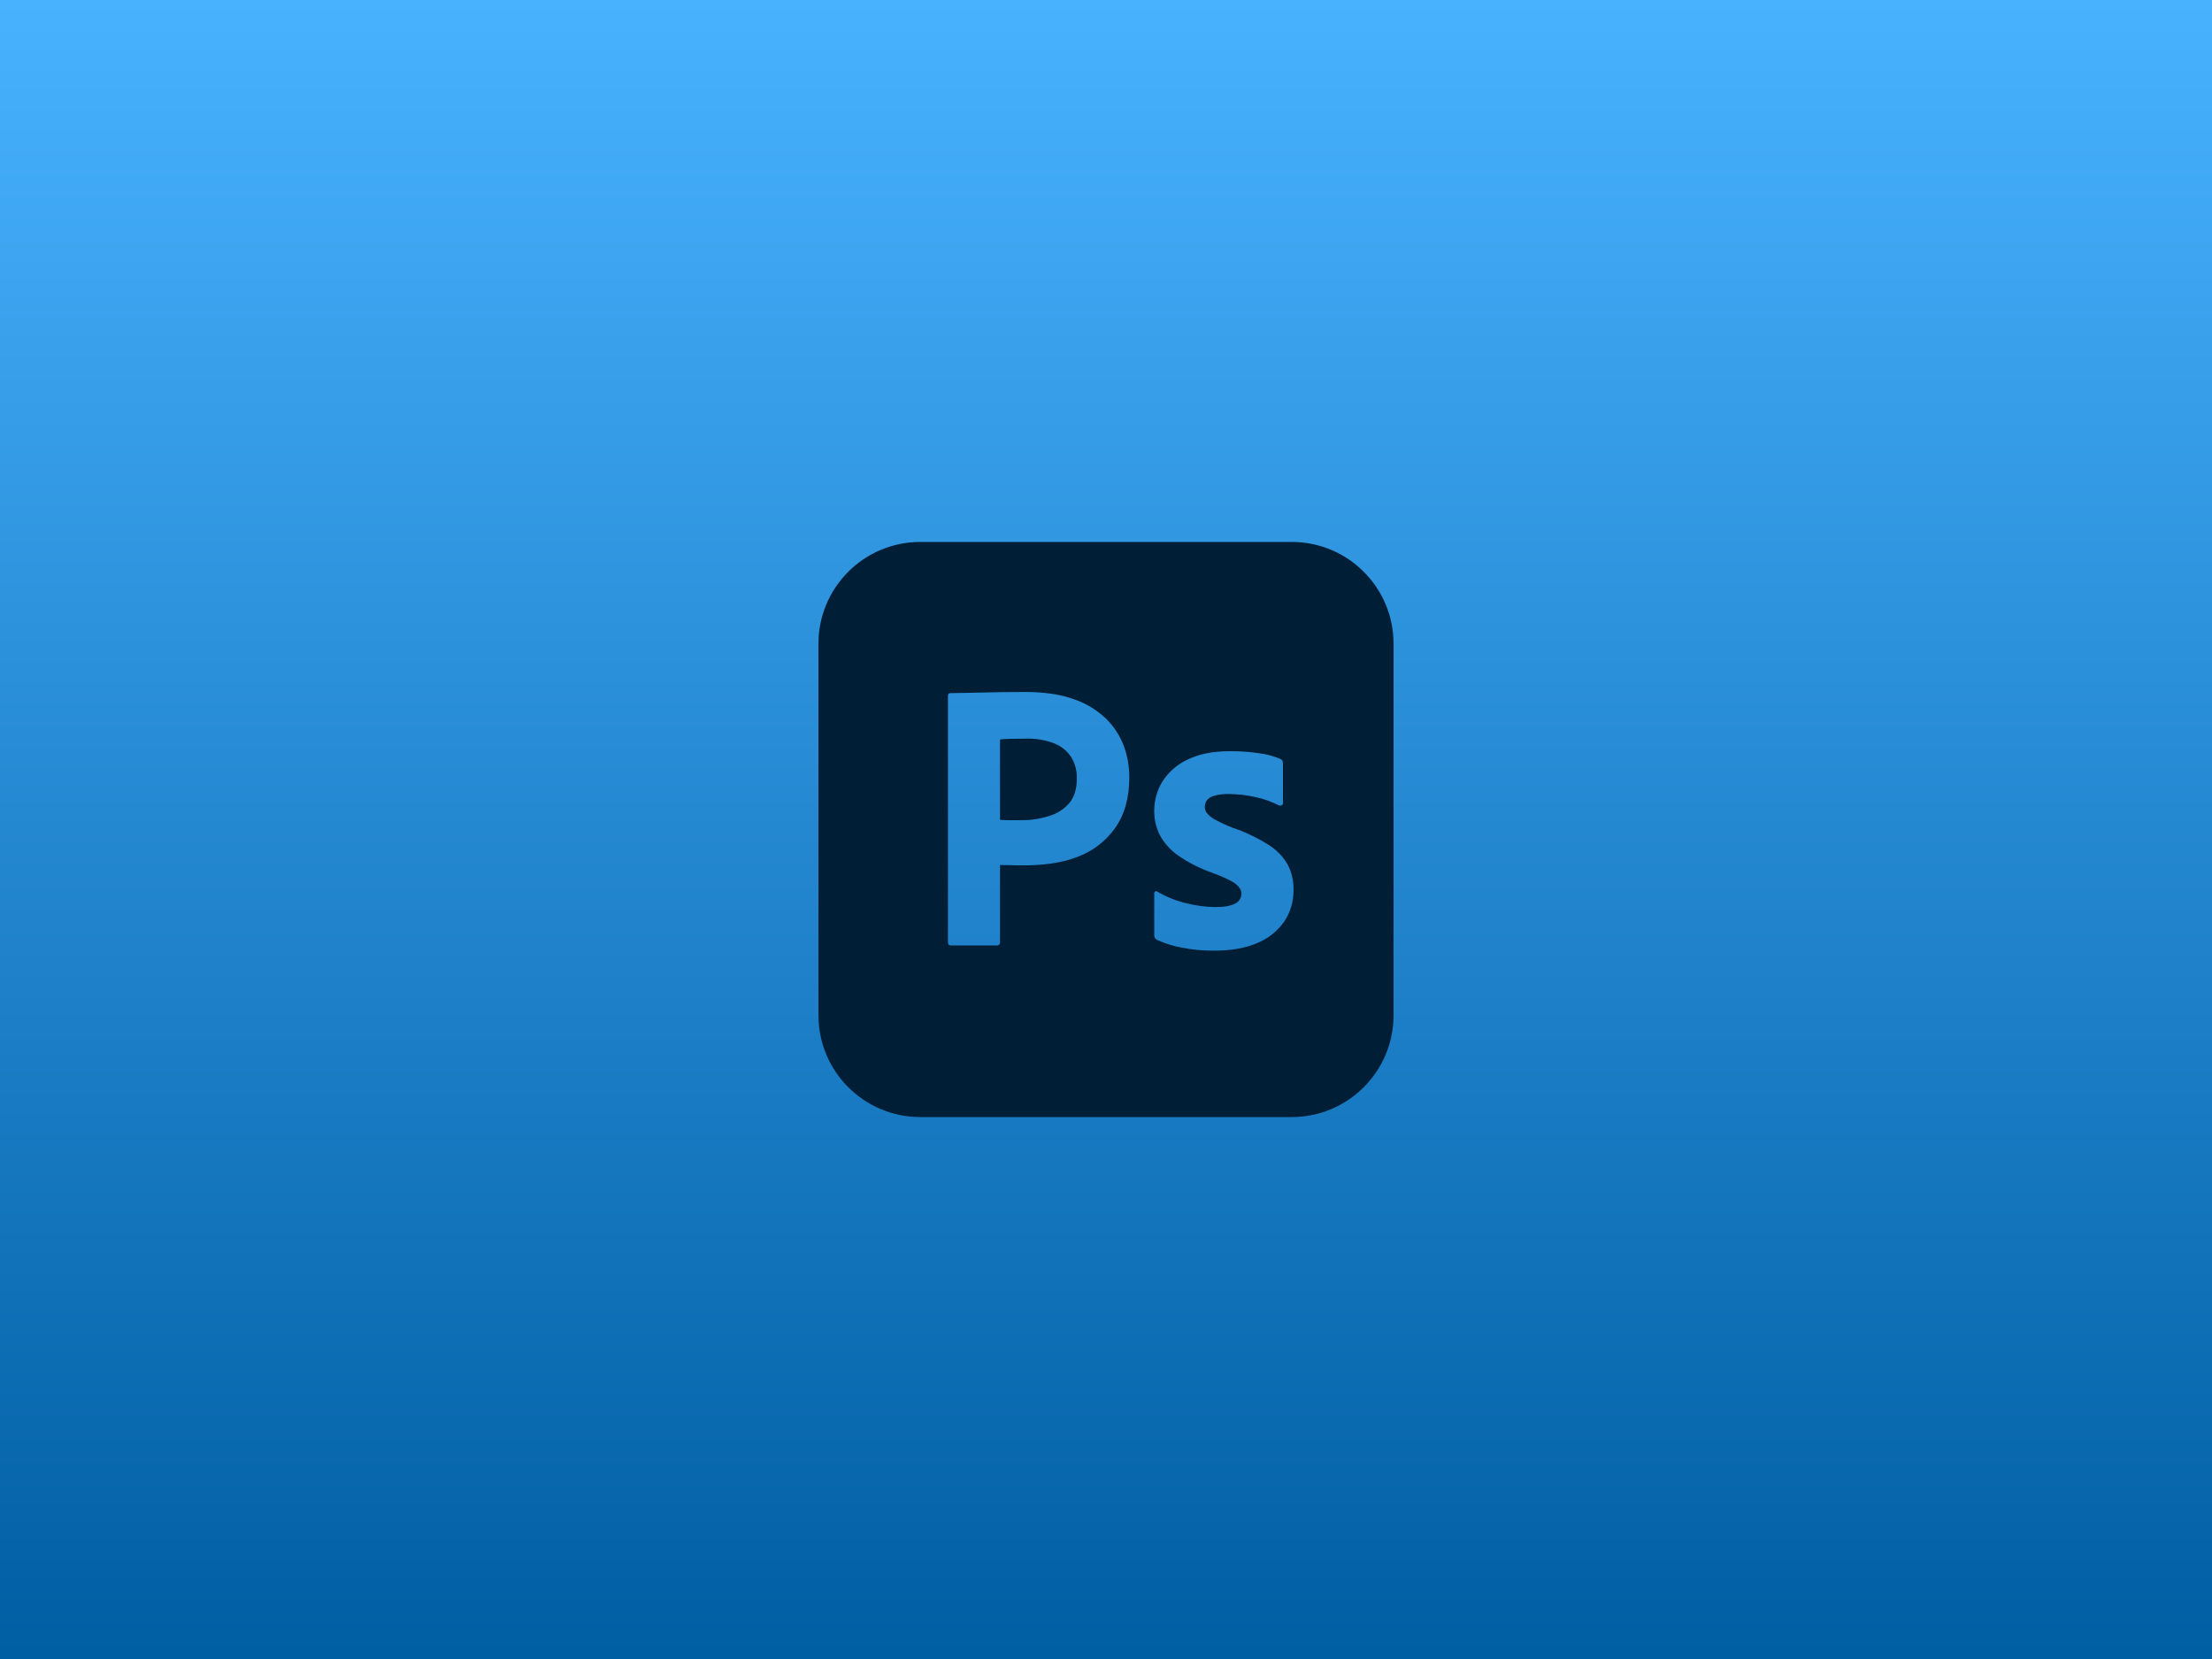 <svg xmlns="http://www.w3.org/2000/svg" width="400" height="300" viewBox="0 0 400 300"><defs><linearGradient id="a" x1="50%" x2="50%" y1="0%" y2="100%"><stop offset="0%" stop-color="#48B2FF"/><stop offset="100%" stop-color="#005EA3"/></linearGradient></defs><g fill="none" fill-rule="evenodd"><rect width="400" height="300" fill="url(#a)"/><path fill="#001E36" fill-rule="nonzero" d="M233.583,98 C243.755,98 252,106.245 252,116.417 L252,183.583 C252,193.755 243.755,202 233.583,202 L166.417,202 C156.245,202 148,193.755 148,183.583 L148,116.417 C148,106.245 156.245,98 166.417,98 L233.583,98 Z M222.397,135.84 C219.327,135.841 216.769,136.352 214.723,137.375 C212.859,138.236 211.284,139.617 210.188,141.351 C209.226,142.927 208.719,144.738 208.723,146.584 C208.701,148.12 209.048,149.639 209.734,151.014 C210.526,152.474 211.649,153.728 213.013,154.677 C214.92,155.998 216.997,157.054 219.187,157.816 C221.327,158.607 222.746,159.282 223.443,159.84 C224.141,160.399 224.49,160.98 224.49,161.584 C224.498,162.363 224.047,163.074 223.339,163.398 C222.571,163.816 221.373,164.026 219.746,164.026 C218.028,164.003 216.319,163.78 214.653,163.363 C212.762,162.937 210.95,162.219 209.281,161.235 C209.173,161.145 209.02,161.131 208.897,161.2 C208.773,161.286 208.705,161.433 208.723,161.584 L208.723,169.119 C208.709,169.469 208.899,169.795 209.211,169.956 C210.624,170.602 212.112,171.071 213.641,171.351 C215.581,171.742 217.557,171.929 219.536,171.909 C222.652,171.909 225.268,171.444 227.385,170.514 C229.339,169.715 231.022,168.371 232.234,166.642 C233.366,164.939 233.95,162.931 233.908,160.886 C233.937,159.338 233.59,157.806 232.897,156.421 C232.072,154.959 230.898,153.724 229.478,152.828 C227.394,151.503 225.157,150.438 222.815,149.654 C221.765,149.237 220.74,148.759 219.746,148.223 C219.186,147.94 218.688,147.549 218.281,147.072 C218.022,146.757 217.875,146.364 217.862,145.956 C217.862,145.536 217.983,145.124 218.211,144.77 C218.547,144.328 219.029,144.019 219.571,143.898 C220.423,143.666 221.305,143.56 222.188,143.584 C223.82,143.59 225.446,143.777 227.036,144.142 C228.48,144.441 229.876,144.934 231.187,145.607 C231.377,145.701 231.599,145.701 231.788,145.607 C231.927,145.515 232.007,145.356 231.997,145.189 L231.997,145.189 L231.997,138.142 C231.998,137.965 231.975,137.789 231.927,137.619 C231.856,137.432 231.701,137.29 231.509,137.235 C230.315,136.727 229.056,136.387 227.769,136.224 C225.991,135.954 224.195,135.825 222.397,135.84 Z M185.306,125.129 C184.003,125.129 182.689,125.141 181.364,125.164 C180.038,125.188 178.783,125.211 177.596,125.234 C176.41,125.258 175.305,125.281 174.282,125.304 C173.259,125.328 172.58,125.339 171.837,125.339 C171.558,125.339 171.418,125.502 171.418,125.827 L171.418,125.827 L171.418,170.408 C171.418,170.781 171.581,170.966 171.906,170.966 L171.906,170.966 L180.213,170.966 C180.386,170.991 180.56,170.933 180.684,170.809 C180.807,170.686 180.865,170.511 180.841,170.338 L180.841,170.338 L180.841,156.419 C181.678,156.419 182.306,156.431 182.724,156.454 C183.142,156.477 183.863,156.489 184.887,156.489 C188.468,156.489 191.724,156.118 194.654,155.024 C197.464,154.023 199.899,152.185 201.631,149.757 C203.352,147.339 204.213,144.269 204.213,140.548 C204.219,138.633 203.888,136.732 203.236,134.932 C202.546,133.082 201.463,131.404 200.061,130.013 C198.408,128.409 196.418,127.193 194.236,126.455 C191.816,125.571 188.84,125.129 185.306,125.129 Z M185.585,133.571 C187.324,133.516 189.056,133.813 190.678,134.443 C191.92,134.937 192.979,135.802 193.712,136.92 C194.41,138.076 194.761,139.408 194.724,140.757 C194.724,142.665 194.271,144.153 193.364,145.222 C192.423,146.315 191.188,147.114 189.806,147.525 C188.194,148.047 186.511,148.315 184.817,148.321 L184.817,148.321 L182.515,148.321 C182.003,148.321 181.445,148.298 180.841,148.251 L180.841,148.251 L180.841,133.711 C181.166,133.665 181.759,133.63 182.62,133.606 C183.48,133.583 184.468,133.571 185.585,133.571 Z"/></g></svg>